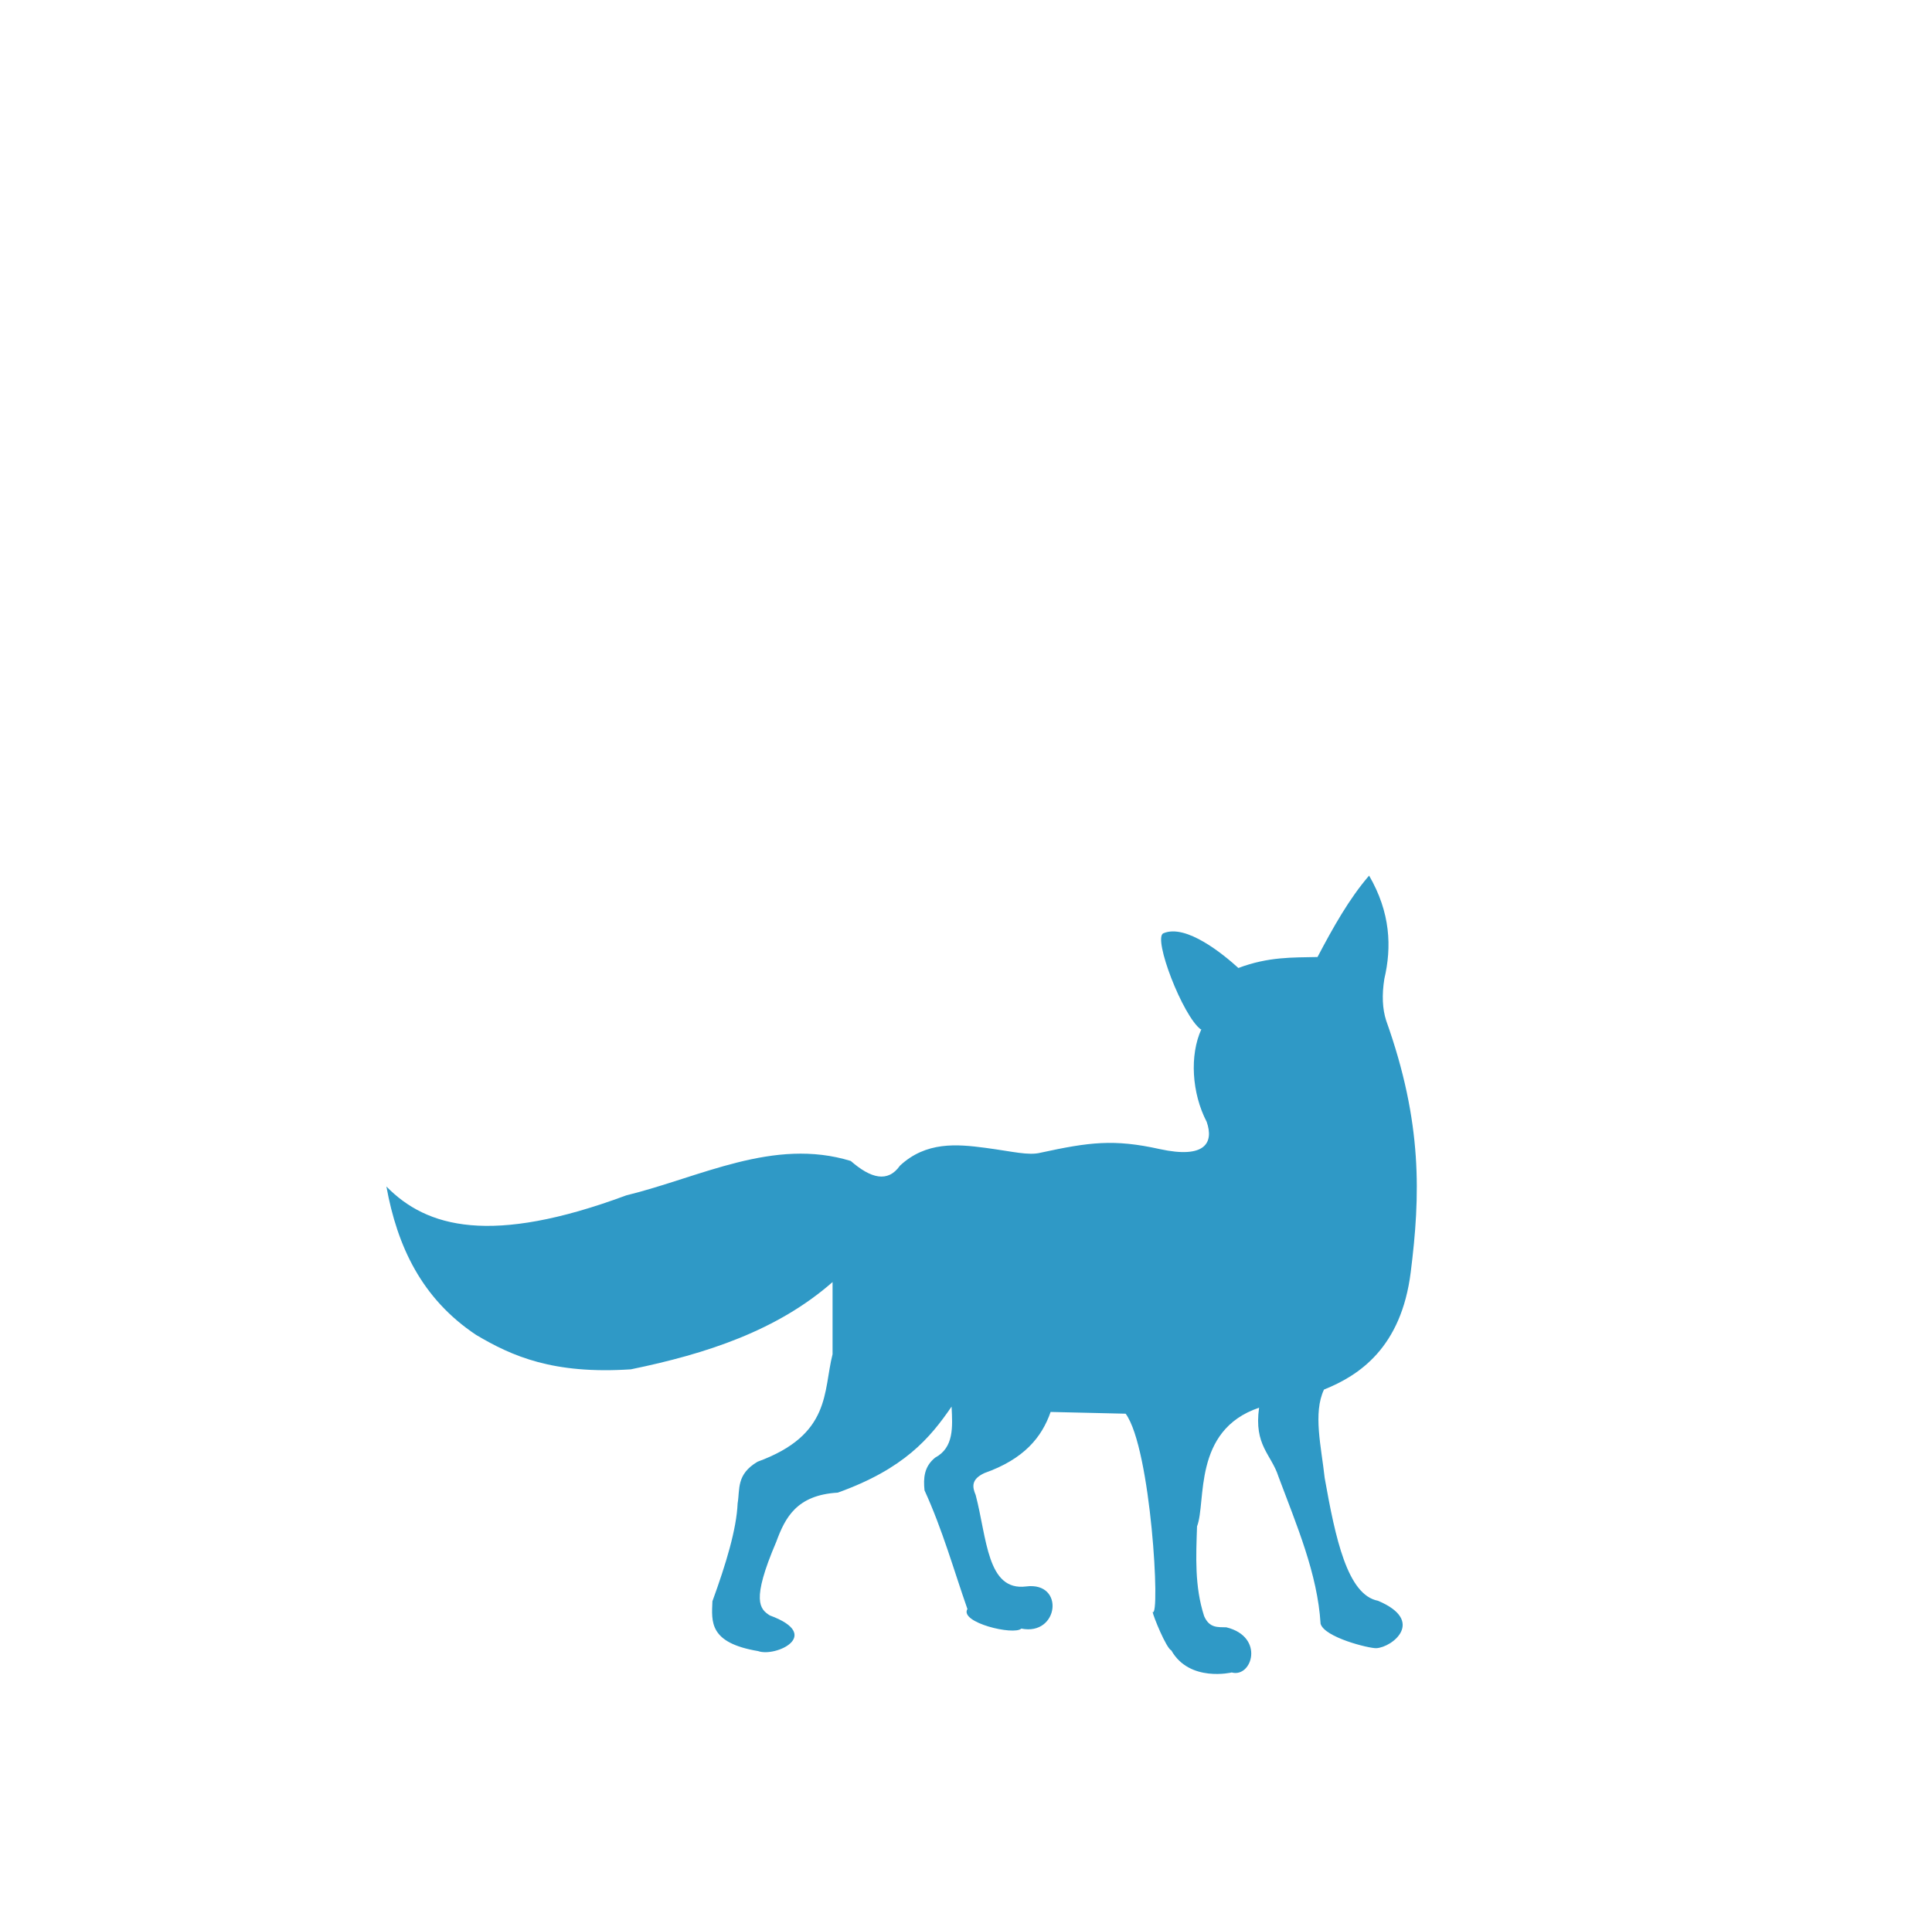 <svg width="75" height="74" viewBox="0 0 75 74" fill="none" xmlns="http://www.w3.org/2000/svg">
<rect width="74" height="74" transform="translate(0.099)" fill="white"/>
<g filter="url(#filter0_i_1228_7667)">
<path d="M46.618 35.974C45.916 35.466 44.745 32.419 45.161 32.24C46.043 31.858 47.508 33.072 48.074 33.587C49.247 33.145 50.18 33.183 51.146 33.161C51.747 32.019 52.369 30.904 53.148 30C53.982 31.436 54.03 32.778 53.74 34.009C53.64 34.642 53.666 35.173 53.809 35.623C55.233 39.61 55.134 42.449 54.765 45.393C54.398 48.338 52.754 49.413 51.397 49.957C50.965 50.872 51.293 52.181 51.424 53.389C51.84 55.729 52.306 57.931 53.494 58.158C55.345 58.94 54.053 59.966 53.428 59.999C53.149 60.01 51.418 59.583 51.265 59.051C51.145 57.104 50.335 55.225 49.629 53.334C49.355 52.474 48.67 52.123 48.878 50.661C46.283 51.537 46.836 54.325 46.469 55.269C46.43 56.431 46.37 57.591 46.743 58.751C46.951 59.235 47.29 59.176 47.608 59.189C49.108 59.558 48.604 61.161 47.816 60.942C47.816 60.942 46.178 61.333 45.472 60.088C45.27 59.995 44.766 58.751 44.744 58.591C45.051 58.876 44.689 52.249 43.698 50.894L40.785 50.826C40.445 51.802 39.761 52.653 38.216 53.199C37.686 53.445 37.747 53.746 37.876 54.053C38.315 55.728 38.314 57.794 39.833 57.602C41.35 57.408 41.102 59.534 39.648 59.238C39.358 59.514 37.236 59.002 37.555 58.478C37.018 56.942 36.591 55.406 35.89 53.87C35.841 53.399 35.871 52.949 36.301 52.601C37.035 52.209 36.98 51.41 36.94 50.618C36.102 51.844 35.095 53.036 32.523 53.959C30.924 54.053 30.48 54.929 30.133 55.872C29.153 58.164 29.498 58.479 29.884 58.727C31.971 59.493 30.103 60.358 29.43 60.112C27.518 59.791 27.623 58.975 27.656 58.177C28.182 56.73 28.591 55.388 28.635 54.373C28.729 53.824 28.575 53.253 29.407 52.759C32.276 51.711 31.95 50.036 32.32 48.585V45.782C30.174 47.666 27.425 48.568 24.491 49.171C21.476 49.37 19.88 48.664 18.482 47.834C16.372 46.429 15.421 44.394 15 42.072C16.564 43.67 19.069 44.362 24.309 42.417C27.198 41.709 30.026 40.161 33.026 41.08C33.806 41.761 34.466 41.933 34.937 41.262C35.95 40.319 37.149 40.425 38.239 40.569C39.328 40.713 39.92 40.88 40.402 40.758C42.296 40.347 43.245 40.225 45.021 40.619C46.798 41.007 47.124 40.364 46.843 39.56C46.263 38.445 46.175 36.971 46.639 35.961L46.618 35.974Z" fill="#2F99C6"/>
</g>
<defs>
<filter id="filter0_i_1228_7667" x="15" y="30" width="40" height="35" filterUnits="userSpaceOnUse" color-interpolation-filters="sRGB">
<feFlood flood-opacity="0" result="BackgroundImageFix"/>
<feBlend mode="normal" in="SourceGraphic" in2="BackgroundImageFix" result="shape"/>
<feColorMatrix in="SourceAlpha" type="matrix" values="0 0 0 0 0 0 0 0 0 0 0 0 0 0 0 0 0 0 127 0" result="hardAlpha"/>
<feOffset dy="4"/>
<feGaussianBlur stdDeviation="7"/>
<feComposite in2="hardAlpha" operator="arithmetic" k2="-1" k3="1"/>
<feColorMatrix type="matrix" values="0 0 0 0 0 0 0 0 0 0 0 0 0 0 0 0 0 0 0.15 0"/>
<feBlend mode="normal" in2="shape" result="effect1_innerShadow_1228_7667"/>
</filter>
</defs>
</svg>
